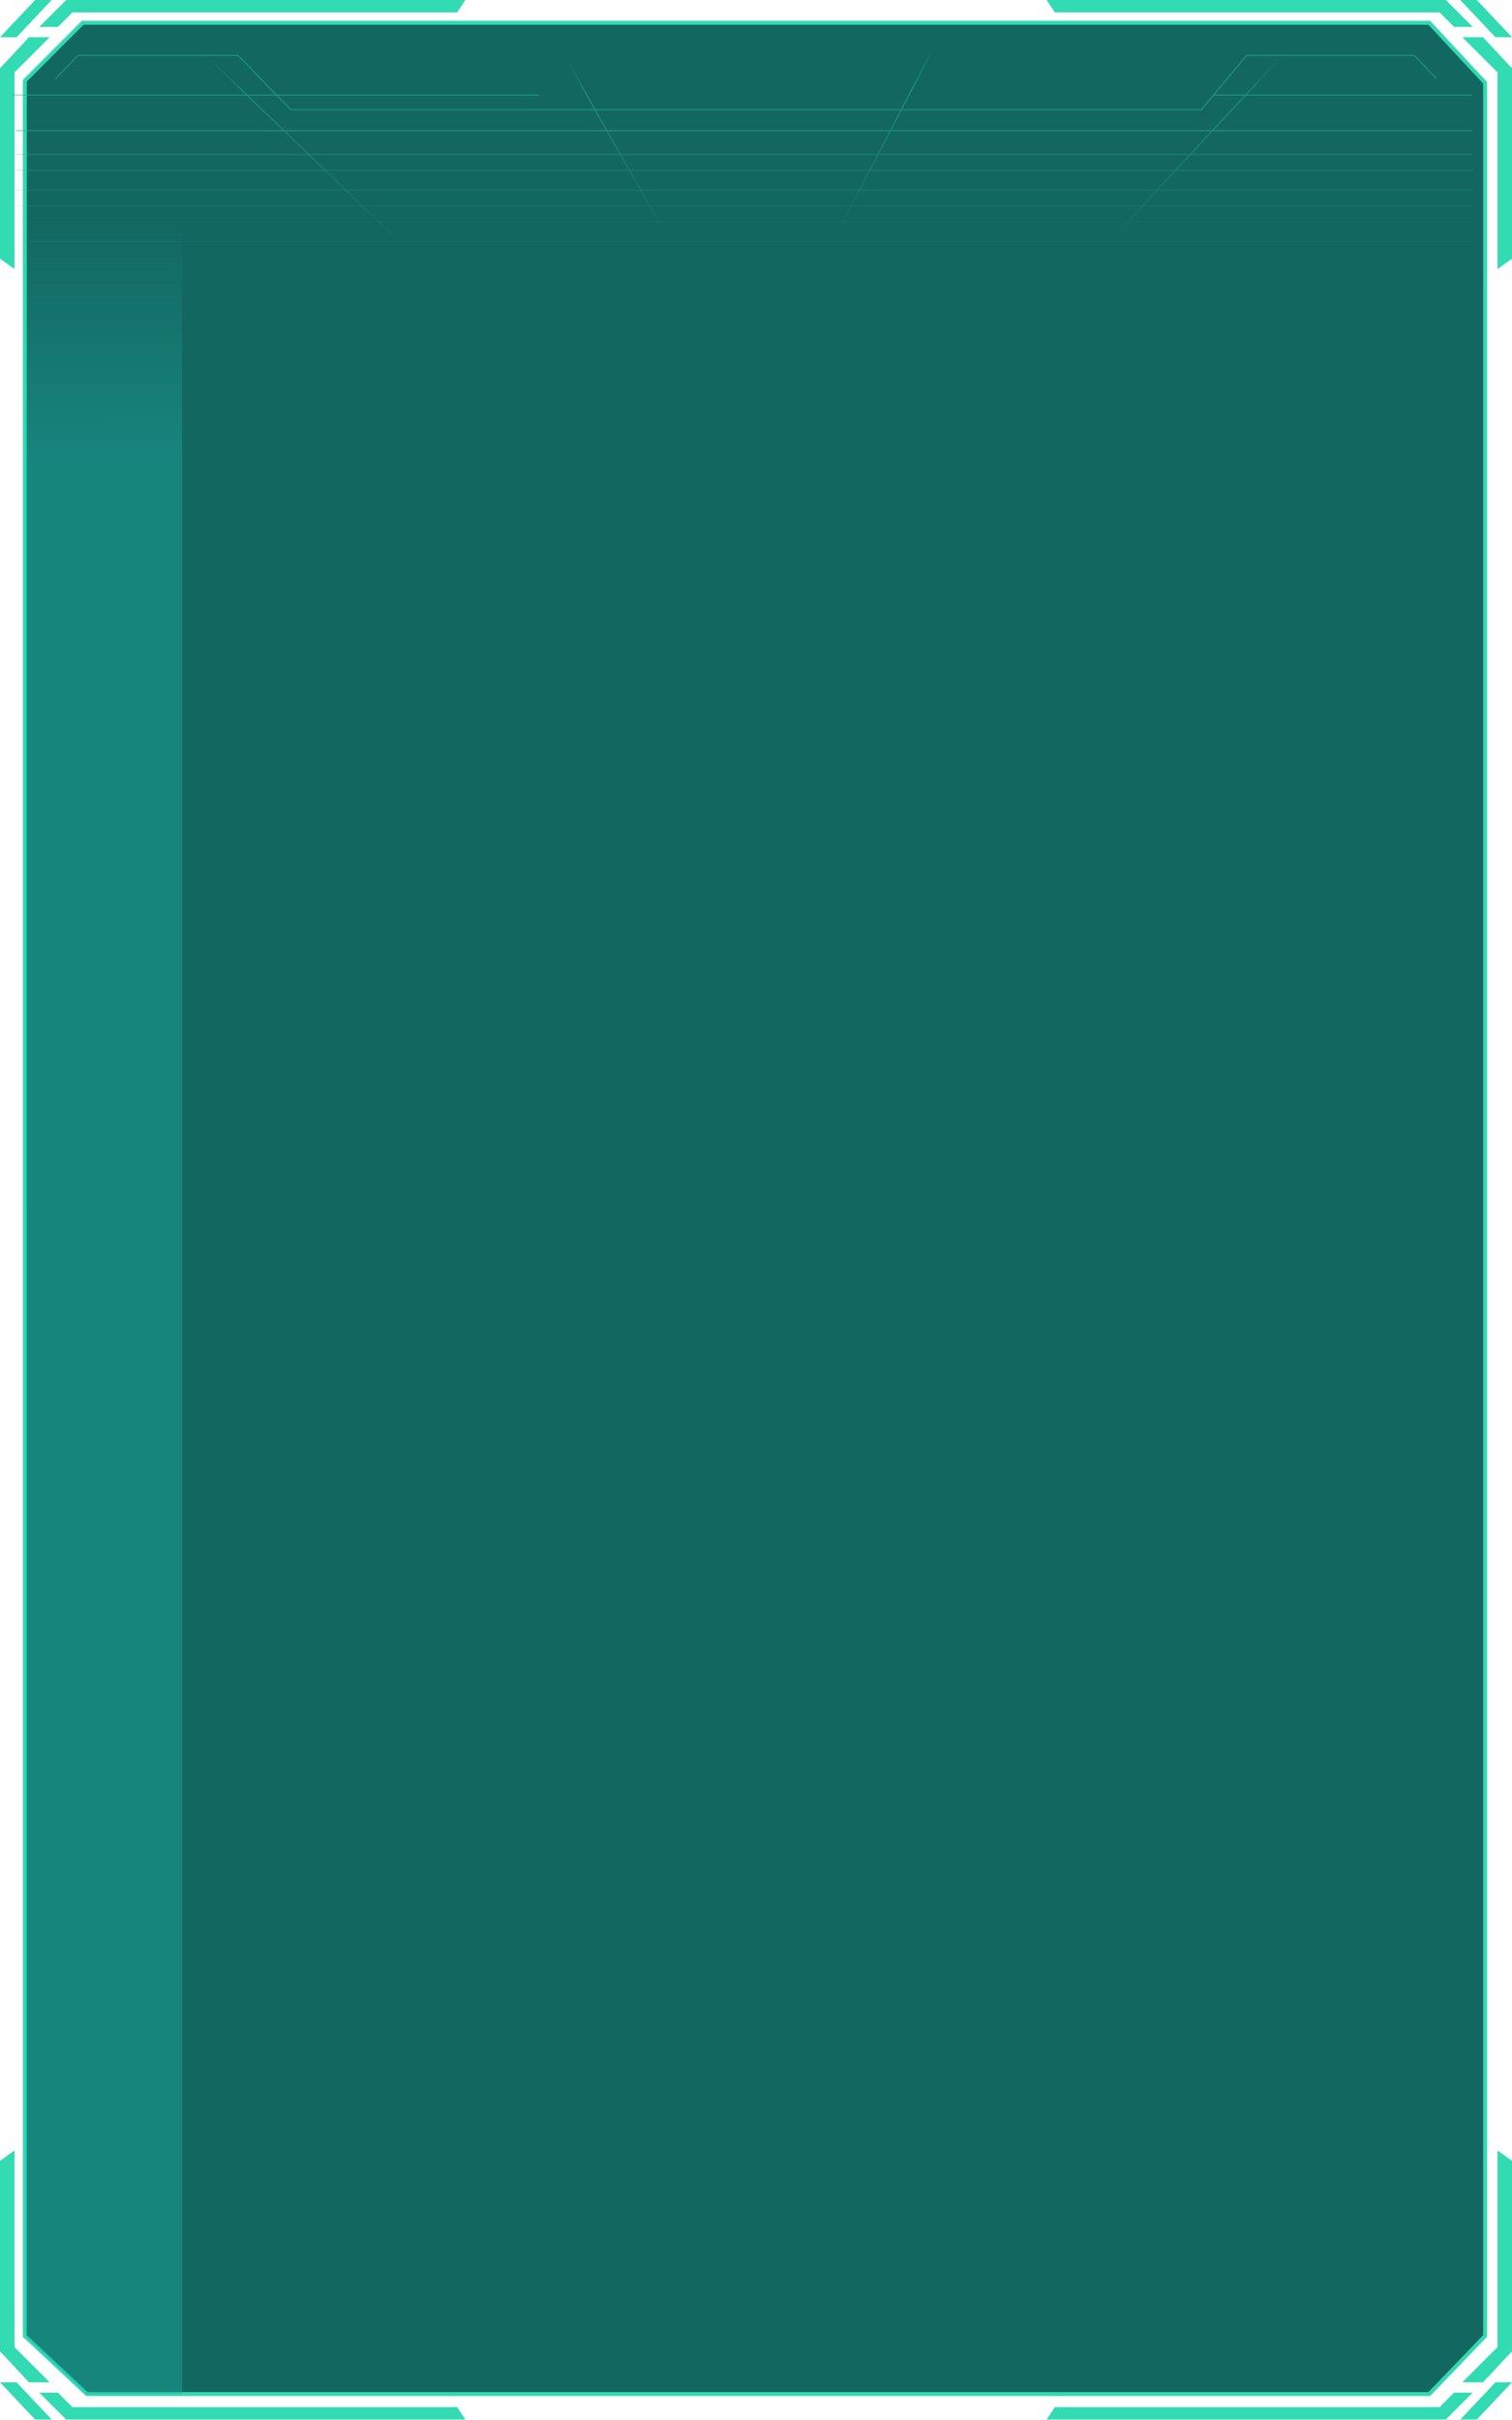 <svg width="382" height="611" viewBox="0 0 382 611" fill="none" xmlns="http://www.w3.org/2000/svg">
<path d="M20.904 5.748L6.272 20.38L6.271 589.823L21.949 604.5H361.098L375.207 589.823L375.207 20.903L361.098 5.748H20.904Z" fill="#136761" stroke="#32DAB1"/>
<path d="M382 65.321L378.342 67.934V18.29L369.458 9.406H374.684L382 17.245V65.321Z" fill="#32DBB2"/>
<path d="M365.278 0L372.071 6.793H367.368L363.71 3.135H266.512L264.422 0H365.278Z" fill="#32DBB2"/>
<path d="M373.116 0H368.936L377.819 9.406H382L373.116 0Z" fill="#32DBB2"/>
<path d="M0 65.321L3.658 67.934V18.29L12.542 9.406H7.316L0 17.245V65.321Z" fill="#32DBB2"/>
<path d="M16.722 0L9.929 6.793H14.632L18.29 3.135H115.488L117.578 0H16.722Z" fill="#32DBB2"/>
<path d="M8.884 0H13.064L4.181 9.406H0L8.884 0Z" fill="#32DBB2"/>
<path d="M4.88826e-06 545.613L3.658 543L3.658 592.645L12.542 601.528L7.316 601.528L6.8527e-07 593.69L4.88826e-06 545.613Z" fill="#32DBB2"/>
<path d="M16.722 610.935L9.929 604.141L14.632 604.141L18.29 607.799L115.488 607.799L117.578 610.935L16.722 610.935Z" fill="#32DBB2"/>
<path d="M8.884 610.935L13.064 610.935L4.181 601.528L8.22324e-07 601.528L8.884 610.935Z" fill="#32DBB2"/>
<path d="M382 545.613L378.342 543L378.342 592.645L369.458 601.528L374.684 601.528L382 593.69L382 545.613Z" fill="#32DBB2"/>
<path d="M365.278 610.935L372.071 604.141L367.368 604.141L363.71 607.799L266.512 607.799L264.422 610.935L365.278 610.935Z" fill="#32DBB2"/>
<path d="M373.116 610.935L368.936 610.935L377.819 601.528L382 601.528L373.116 610.935Z" fill="#32DBB2"/>
<g opacity="0.5">
<path d="M235.352 13L209.058 63.528" stroke="url(#paint0_linear_139_15077)" stroke-width="0.3"/>
<path d="M142.604 13.491C144.517 17.808 162.206 48.648 170.811 63.529" stroke="url(#paint1_linear_139_15077)" stroke-width="0.3"/>
<path d="M14 19.868L19.737 13.981H60.114L73.5 27.717H303.5L314.974 13.981H357.263L363 19.868" stroke="#28B598" stroke-width="0.3"/>
<path d="M306.5 24L372 24" stroke="#28B598" stroke-width="0.3"/>
<path d="M3 24H136" stroke="#28B598" stroke-width="0.3"/>
<path d="M4 33H372" stroke="#28B598" stroke-width="0.3"/>
<path d="M4 39H372" stroke="#28B598" stroke-opacity="0.55" stroke-width="0.3"/>
<path d="M4 43H372" stroke="#28B598" stroke-opacity="0.45" stroke-width="0.3"/>
<path d="M4 48H372" stroke="#28B598" stroke-opacity="0.35" stroke-width="0.3"/>
<path d="M4 52H372" stroke="#28B598" stroke-opacity="0.25" stroke-width="0.3"/>
<path d="M4 56H372" stroke="#28B598" stroke-opacity="0.15" stroke-width="0.3"/>
<path d="M4 61H372" stroke="#28B598" stroke-opacity="0.1" stroke-width="0.3"/>
<path d="M51 13L106 66" stroke="url(#paint2_linear_139_15077)" stroke-width="0.3"/>
<path d="M324.5 13.5L276.5 65" stroke="url(#paint3_linear_139_15077)" stroke-width="0.3"/>
</g>
<path d="M22 604.5H46V56H6.5V590L22 604.5Z" fill="url(#paint4_linear_139_15077)" fill-opacity="0.4"/>
<defs>
<linearGradient id="paint0_linear_139_15077" x1="235.5" y1="12" x2="249.714" y2="47.864" gradientUnits="userSpaceOnUse">
<stop stop-color="#28B598" stop-opacity="0"/>
<stop offset="0.19" stop-color="#28B598"/>
<stop offset="0.915" stop-color="#28B598" stop-opacity="0"/>
</linearGradient>
<linearGradient id="paint1_linear_139_15077" x1="143.438" y1="14.763" x2="182.138" y2="25.734" gradientUnits="userSpaceOnUse">
<stop stop-color="#28B598" stop-opacity="0"/>
<stop offset="0.19" stop-color="#28B598"/>
<stop offset="0.915" stop-color="#28B598" stop-opacity="0"/>
</linearGradient>
<linearGradient id="paint2_linear_139_15077" x1="52.625" y1="14.348" x2="116.698" y2="47.787" gradientUnits="userSpaceOnUse">
<stop stop-color="#28B598" stop-opacity="0"/>
<stop offset="0.19" stop-color="#28B598"/>
<stop offset="0.915" stop-color="#28B598" stop-opacity="0"/>
</linearGradient>
<linearGradient id="paint3_linear_139_15077" x1="323.082" y1="14.809" x2="264.75" y2="42.152" gradientUnits="userSpaceOnUse">
<stop stop-color="#28B598" stop-opacity="0"/>
<stop offset="0.19" stop-color="#28B598"/>
<stop offset="0.915" stop-color="#28B598" stop-opacity="0"/>
</linearGradient>
<linearGradient id="paint4_linear_139_15077" x1="26" y1="56" x2="26.25" y2="604.5" gradientUnits="userSpaceOnUse">
<stop stop-color="#1CB3A8" stop-opacity="0"/>
<stop offset="0.109" stop-color="#1CB3A8"/>
<stop offset="1" stop-color="#1CB3A8"/>
</linearGradient>
</defs>
</svg>
